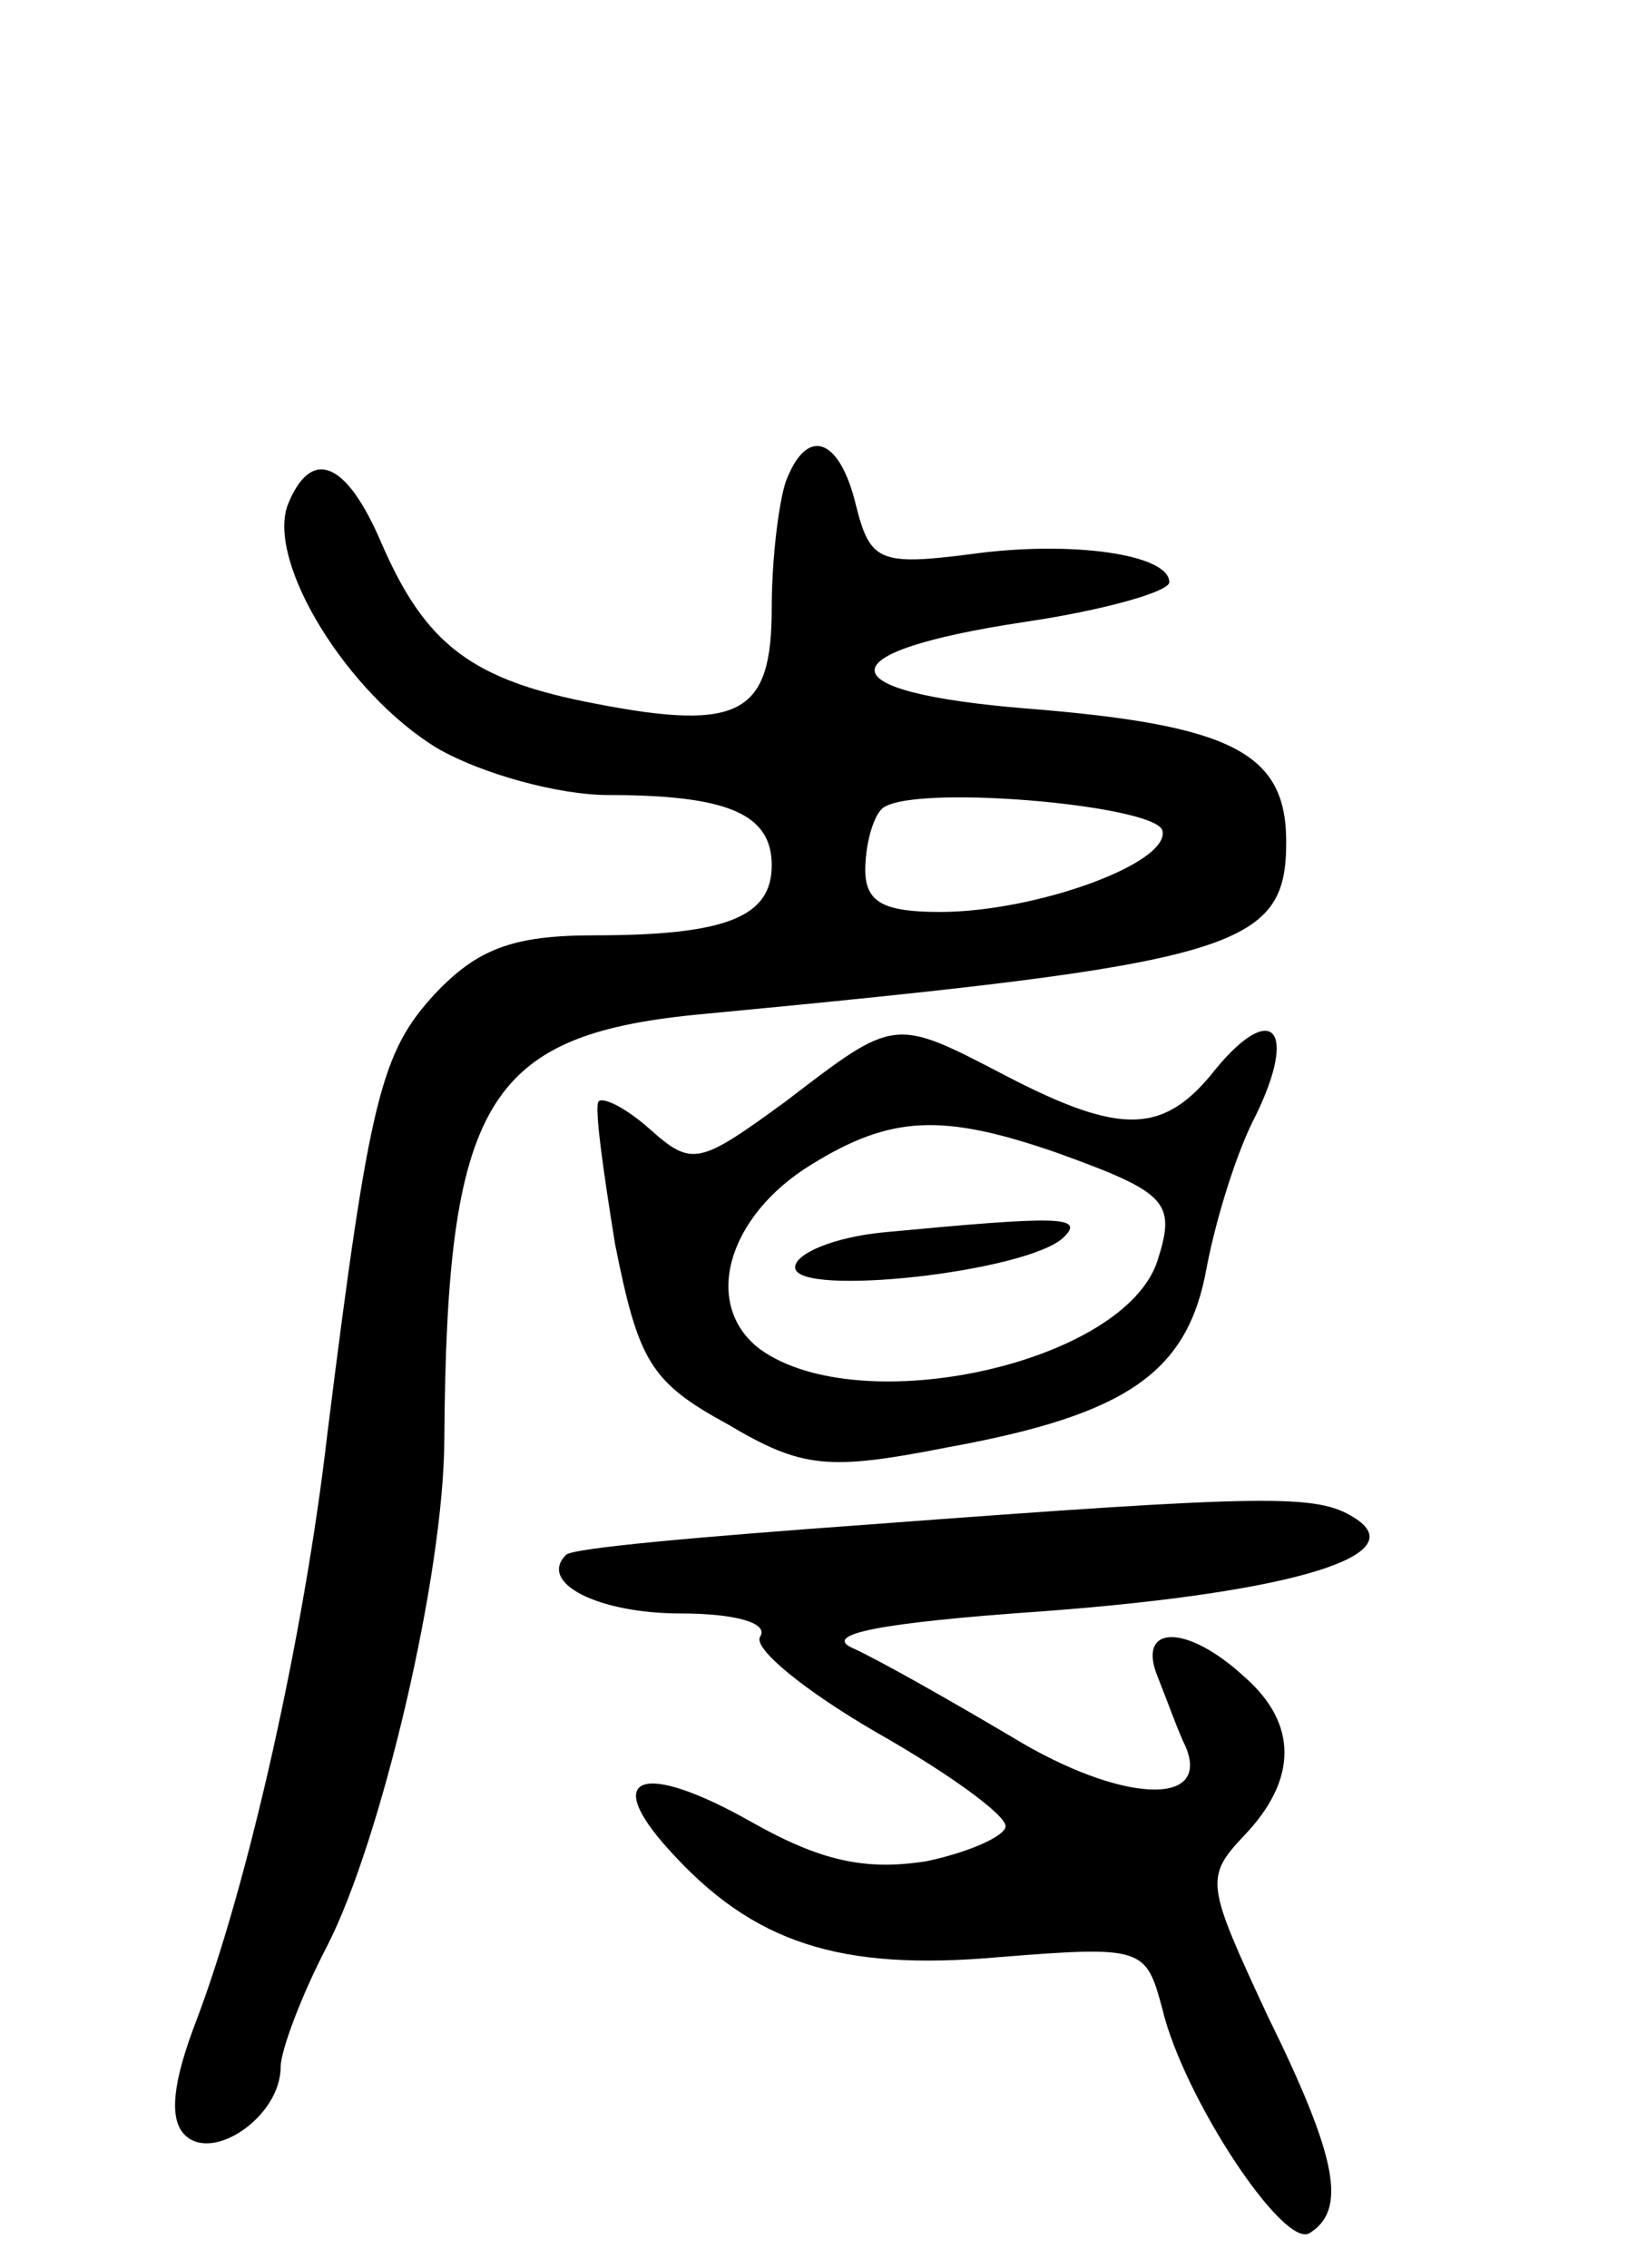 <svg version="1.0" xmlns="http://www.w3.org/2000/svg"
 width="70pt" height="97pt" viewBox="0 0 70 97"
 preserveAspectRatio="xMidYMid meet">
<g transform="translate(0,97) scale(0.1,-0.1)"
fill="#000000" stroke="none">
<path d="M336 764 c-3 -9 -6 -33 -6 -54 0 -45 -13 -53 -75 -41 -53 10 -73 25
-92 69 -15 35 -30 41 -40 16 -9 -25 26 -81 64 -104 19 -11 52 -20 73 -20 51 0
70 -8 70 -30 0 -22 -19 -30 -76 -30 -35 0 -50 -6 -68 -25 -23 -25 -28 -44 -46
-188 -10 -87 -34 -193 -56 -251 -10 -26 -12 -42 -5 -49 12 -12 41 8 41 29 0 7
9 31 20 52 23 45 50 159 50 217 1 143 18 172 107 181 232 22 253 28 253 74 0
38 -23 50 -111 57 -86 7 -87 24 -1 37 34 5 62 13 62 17 0 12 -42 18 -85 12
-39 -5 -43 -3 -49 21 -7 29 -21 34 -30 10z m161 -149 c4 -14 -54 -35 -95 -35
-24 0 -32 4 -32 18 0 10 3 22 7 26 11 11 116 2 120 -9z"/>
<path d="M336 499 c-37 -27 -40 -28 -58 -12 -10 9 -20 14 -22 12 -2 -2 2 -30
7 -61 10 -50 15 -59 48 -77 32 -19 43 -20 94 -10 77 14 103 32 111 77 4 21 13
50 21 65 18 37 7 49 -17 20 -22 -28 -40 -29 -90 -3 -48 25 -47 25 -94 -11z
m116 -22 c47 -17 51 -21 43 -46 -14 -44 -127 -69 -170 -38 -25 19 -14 57 22
79 34 21 56 22 105 5z"/>
<path d="M378 443 c-21 -2 -38 -9 -38 -15 0 -13 100 -2 115 13 9 9 -3 9 -77 2z"/>
<path d="M371 318 c-69 -5 -127 -10 -129 -13 -12 -12 14 -25 49 -25 23 0 38
-4 34 -10 -3 -5 19 -23 50 -41 30 -17 55 -35 55 -40 0 -4 -15 -11 -34 -15 -26
-4 -45 0 -75 17 -46 26 -64 20 -35 -12 36 -40 73 -52 141 -46 62 5 63 4 70
-22 9 -38 52 -103 63 -96 16 10 12 32 -18 93 -26 56 -27 59 -10 77 23 24 23
48 0 68 -25 23 -46 22 -37 0 4 -10 9 -24 12 -30 11 -26 -28 -24 -74 4 -27 16
-57 33 -68 38 -14 6 10 11 82 16 106 8 158 24 132 40 -16 10 -35 10 -208 -3z"/>
</g>
</svg>

